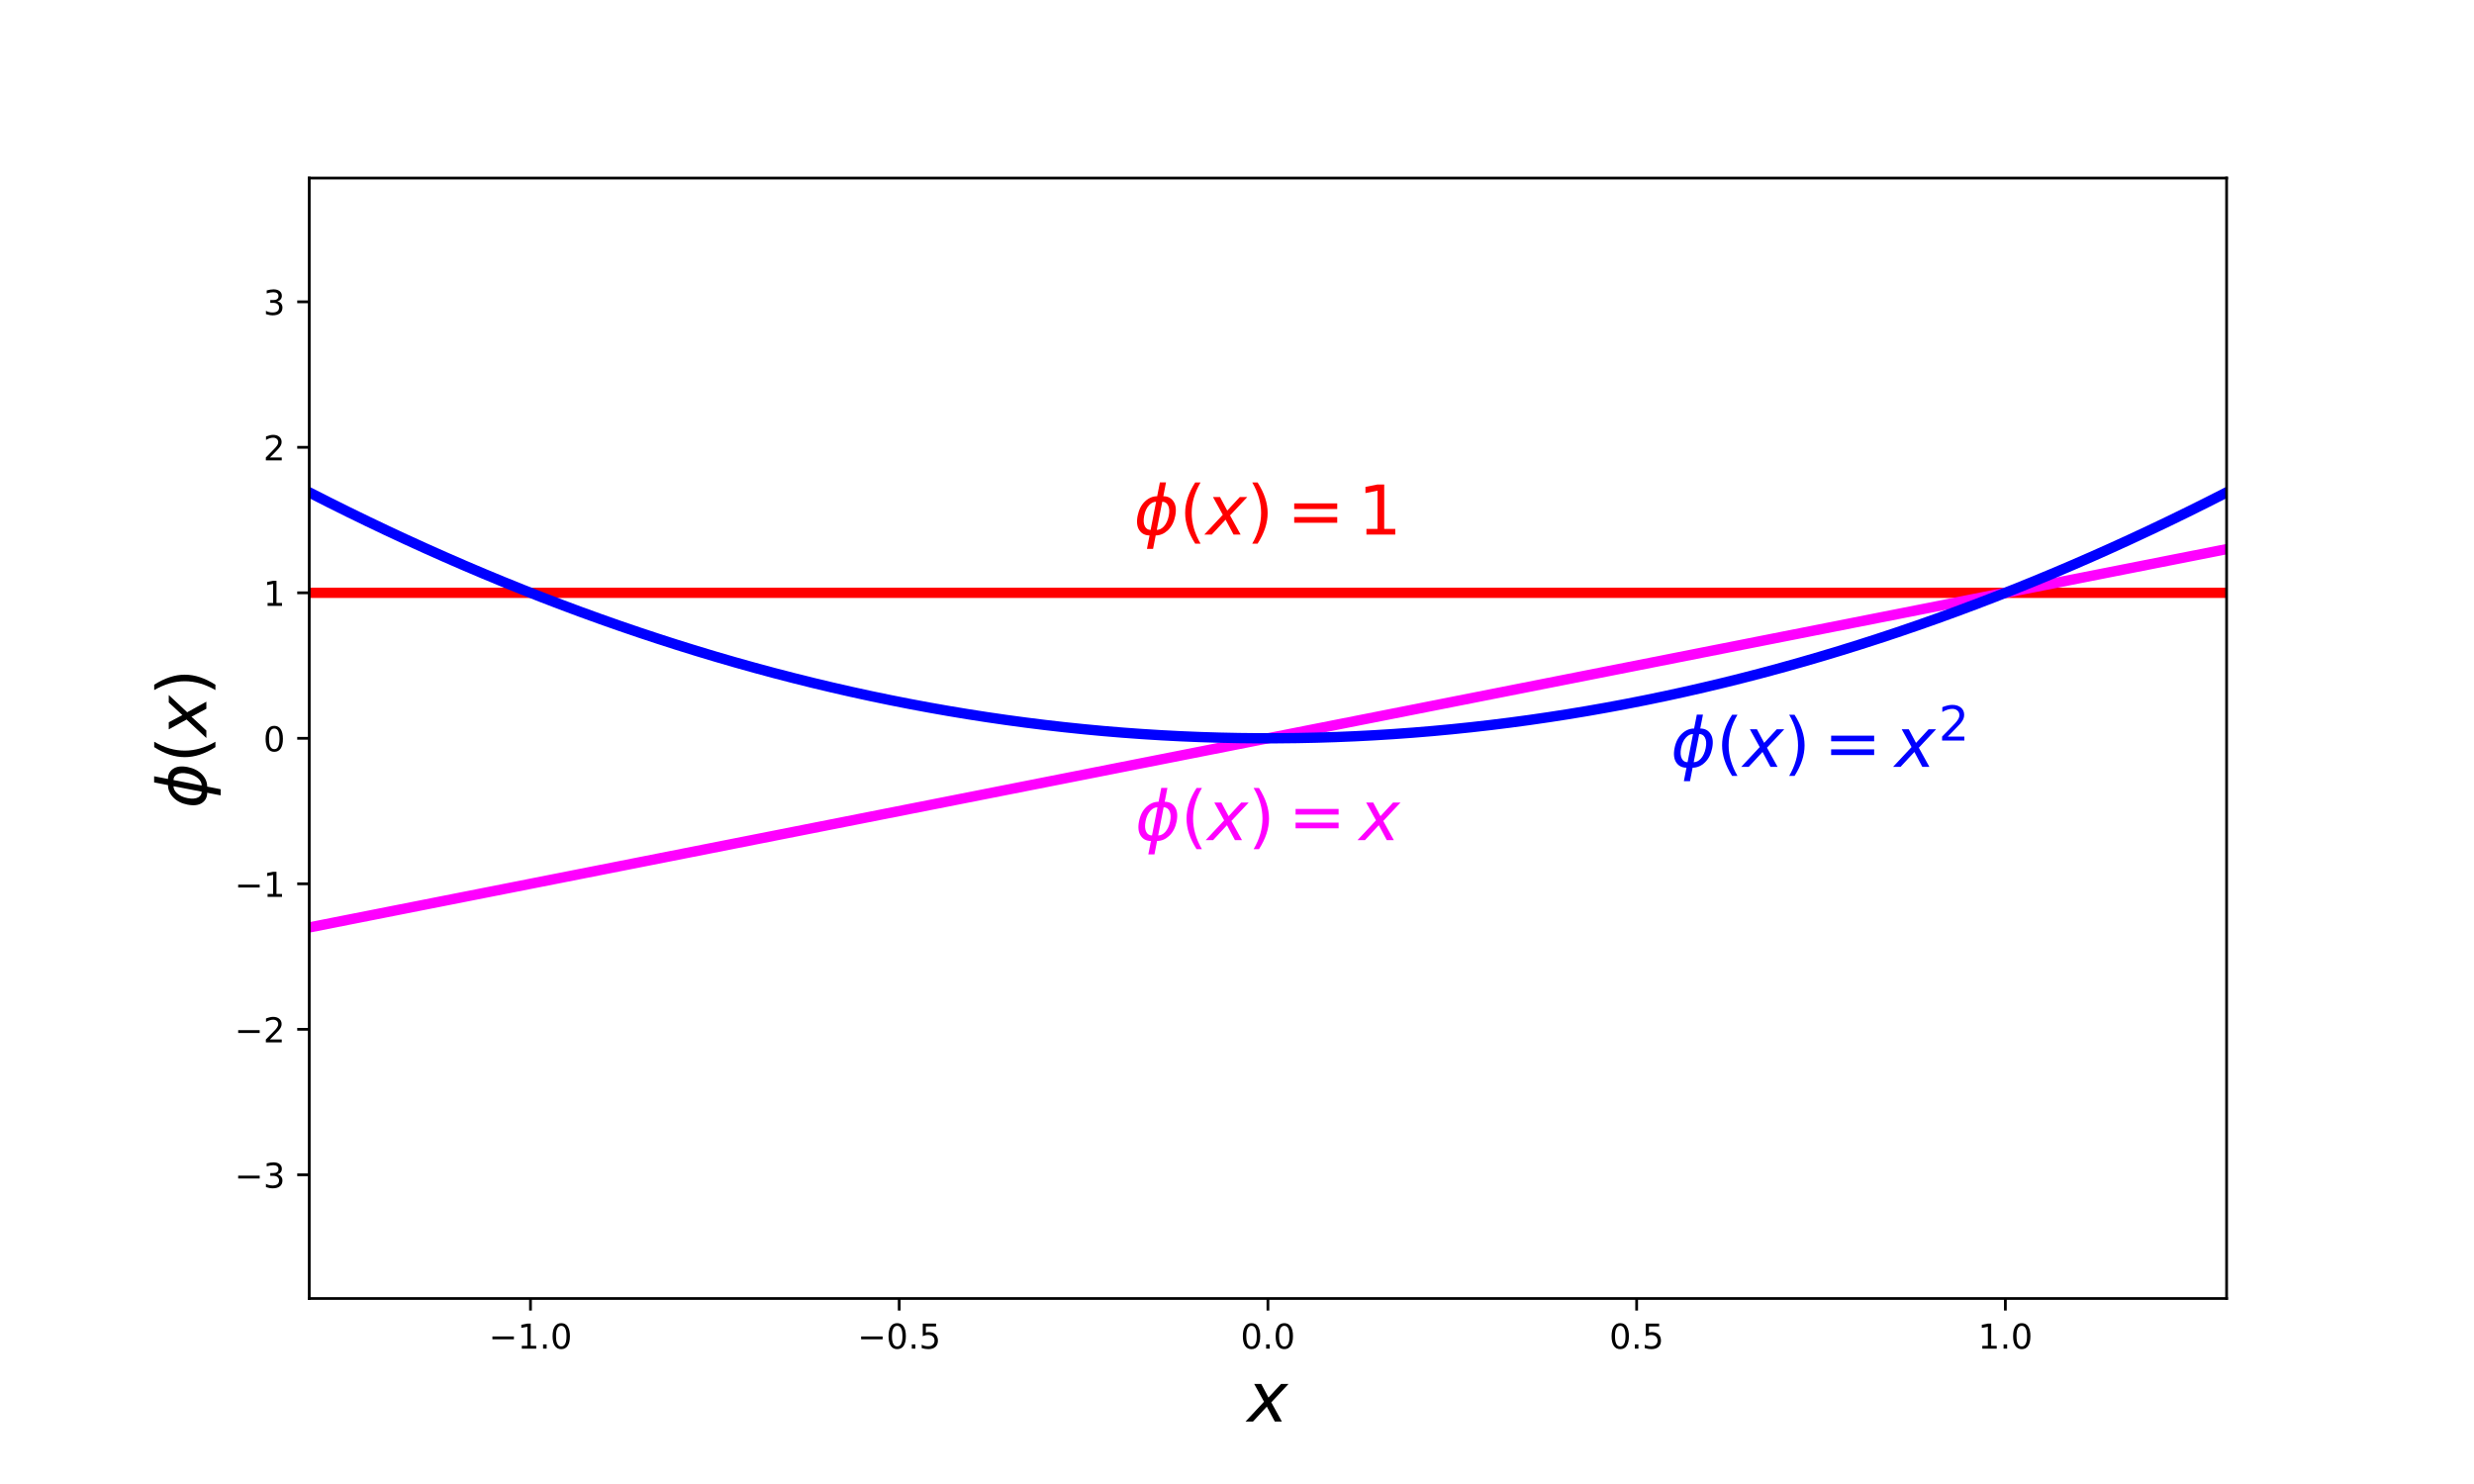 <?xml version="1.0" encoding="utf-8" standalone="no"?>
<!DOCTYPE svg PUBLIC "-//W3C//DTD SVG 1.1//EN"
  "http://www.w3.org/Graphics/SVG/1.1/DTD/svg11.dtd">
<!-- Created with matplotlib (https://matplotlib.org/) -->
<svg height="432pt" version="1.1" viewBox="0 0 720 432" width="720pt" xmlns="http://www.w3.org/2000/svg" xmlns:xlink="http://www.w3.org/1999/xlink">
 <defs>
  <style type="text/css">
*{stroke-linecap:butt;stroke-linejoin:round;}
  </style>
 </defs>
 <g id="figure_1">
  <g id="patch_1">
   <path d="M 0 432 
L 720 432 
L 720 0 
L 0 0 
z
" style="fill:none;"/>
  </g>
  <g id="axes_1">
   <g id="patch_2">
    <path d="M 90 378 
L 648 378 
L 648 51.84 
L 90 51.84 
z
" style="fill:none;"/>
   </g>
   <g id="matplotlib.axis_1">
    <g id="xtick_1">
     <g id="line2d_1">
      <defs>
       <path d="M 0 0 
L 0 3.5 
" id="m15620dff7d" style="stroke:#000000;stroke-width:0.8;"/>
      </defs>
      <g>
       <use style="stroke:#000000;stroke-width:0.8;" x="154.385" xlink:href="#m15620dff7d" y="378"/>
      </g>
     </g>
     <g id="text_1">
      <!-- −1.0 -->
      <defs>
       <path d="M 10.594 35.5 
L 73.188 35.5 
L 73.188 27.203 
L 10.594 27.203 
z
" id="DejaVuSans-8722"/>
       <path d="M 12.406 8.297 
L 28.516 8.297 
L 28.516 63.922 
L 10.984 60.406 
L 10.984 69.391 
L 28.422 72.906 
L 38.281 72.906 
L 38.281 8.297 
L 54.391 8.297 
L 54.391 0 
L 12.406 0 
z
" id="DejaVuSans-49"/>
       <path d="M 10.688 12.406 
L 21 12.406 
L 21 0 
L 10.688 0 
z
" id="DejaVuSans-46"/>
       <path d="M 31.781 66.406 
Q 24.172 66.406 20.328 58.906 
Q 16.5 51.422 16.5 36.375 
Q 16.5 21.391 20.328 13.891 
Q 24.172 6.391 31.781 6.391 
Q 39.453 6.391 43.281 13.891 
Q 47.125 21.391 47.125 36.375 
Q 47.125 51.422 43.281 58.906 
Q 39.453 66.406 31.781 66.406 
z
M 31.781 74.219 
Q 44.047 74.219 50.516 64.516 
Q 56.984 54.828 56.984 36.375 
Q 56.984 17.969 50.516 8.266 
Q 44.047 -1.422 31.781 -1.422 
Q 19.531 -1.422 13.062 8.266 
Q 6.594 17.969 6.594 36.375 
Q 6.594 54.828 13.062 64.516 
Q 19.531 74.219 31.781 74.219 
z
" id="DejaVuSans-48"/>
      </defs>
      <g transform="translate(142.243 392.598)scale(0.1 -0.1)">
       <use xlink:href="#DejaVuSans-8722"/>
       <use x="83.789" xlink:href="#DejaVuSans-49"/>
       <use x="147.412" xlink:href="#DejaVuSans-46"/>
       <use x="179.199" xlink:href="#DejaVuSans-48"/>
      </g>
     </g>
    </g>
    <g id="xtick_2">
     <g id="line2d_2">
      <g>
       <use style="stroke:#000000;stroke-width:0.8;" x="261.692" xlink:href="#m15620dff7d" y="378"/>
      </g>
     </g>
     <g id="text_2">
      <!-- −0.5 -->
      <defs>
       <path d="M 10.797 72.906 
L 49.516 72.906 
L 49.516 64.594 
L 19.828 64.594 
L 19.828 46.734 
Q 21.969 47.469 24.109 47.828 
Q 26.266 48.188 28.422 48.188 
Q 40.625 48.188 47.75 41.5 
Q 54.891 34.812 54.891 23.391 
Q 54.891 11.625 47.562 5.094 
Q 40.234 -1.422 26.906 -1.422 
Q 22.312 -1.422 17.547 -0.641 
Q 12.797 0.141 7.719 1.703 
L 7.719 11.625 
Q 12.109 9.234 16.797 8.062 
Q 21.484 6.891 26.703 6.891 
Q 35.156 6.891 40.078 11.328 
Q 45.016 15.766 45.016 23.391 
Q 45.016 31 40.078 35.438 
Q 35.156 39.891 26.703 39.891 
Q 22.75 39.891 18.812 39.016 
Q 14.891 38.141 10.797 36.281 
z
" id="DejaVuSans-53"/>
      </defs>
      <g transform="translate(249.551 392.598)scale(0.1 -0.1)">
       <use xlink:href="#DejaVuSans-8722"/>
       <use x="83.789" xlink:href="#DejaVuSans-48"/>
       <use x="147.412" xlink:href="#DejaVuSans-46"/>
       <use x="179.199" xlink:href="#DejaVuSans-53"/>
      </g>
     </g>
    </g>
    <g id="xtick_3">
     <g id="line2d_3">
      <g>
       <use style="stroke:#000000;stroke-width:0.8;" x="369" xlink:href="#m15620dff7d" y="378"/>
      </g>
     </g>
     <g id="text_3">
      <!-- 0.0 -->
      <g transform="translate(361.048 392.598)scale(0.1 -0.1)">
       <use xlink:href="#DejaVuSans-48"/>
       <use x="63.623" xlink:href="#DejaVuSans-46"/>
       <use x="95.41" xlink:href="#DejaVuSans-48"/>
      </g>
     </g>
    </g>
    <g id="xtick_4">
     <g id="line2d_4">
      <g>
       <use style="stroke:#000000;stroke-width:0.8;" x="476.308" xlink:href="#m15620dff7d" y="378"/>
      </g>
     </g>
     <g id="text_4">
      <!-- 0.5 -->
      <g transform="translate(468.356 392.598)scale(0.1 -0.1)">
       <use xlink:href="#DejaVuSans-48"/>
       <use x="63.623" xlink:href="#DejaVuSans-46"/>
       <use x="95.41" xlink:href="#DejaVuSans-53"/>
      </g>
     </g>
    </g>
    <g id="xtick_5">
     <g id="line2d_5">
      <g>
       <use style="stroke:#000000;stroke-width:0.8;" x="583.615" xlink:href="#m15620dff7d" y="378"/>
      </g>
     </g>
     <g id="text_5">
      <!-- 1.0 -->
      <g transform="translate(575.664 392.598)scale(0.1 -0.1)">
       <use xlink:href="#DejaVuSans-49"/>
       <use x="63.623" xlink:href="#DejaVuSans-46"/>
       <use x="95.41" xlink:href="#DejaVuSans-48"/>
      </g>
     </g>
    </g>
    <g id="text_6">
     <!-- $x$ -->
     <defs>
      <path d="M 60.016 54.688 
L 34.906 27.875 
L 50.297 0 
L 39.984 0 
L 28.422 21.688 
L 8.297 0 
L -2.594 0 
L 24.312 28.812 
L 10.016 54.688 
L 20.312 54.688 
L 30.812 34.906 
L 49.125 54.688 
z
" id="DejaVuSans-Oblique-120"/>
     </defs>
     <g transform="translate(363 413.875)scale(0.2 -0.2)">
      <use transform="translate(0 0.312)" xlink:href="#DejaVuSans-Oblique-120"/>
     </g>
    </g>
   </g>
   <g id="matplotlib.axis_2">
    <g id="ytick_1">
     <g id="line2d_6">
      <defs>
       <path d="M 0 0 
L -3.5 0 
" id="m12c0b2b841" style="stroke:#000000;stroke-width:0.8;"/>
      </defs>
      <g>
       <use style="stroke:#000000;stroke-width:0.8;" x="90" xlink:href="#m12c0b2b841" y="341.988"/>
      </g>
     </g>
     <g id="text_7">
      <!-- −3 -->
      <defs>
       <path d="M 40.578 39.312 
Q 47.656 37.797 51.625 33 
Q 55.609 28.219 55.609 21.188 
Q 55.609 10.406 48.188 4.484 
Q 40.766 -1.422 27.094 -1.422 
Q 22.516 -1.422 17.656 -0.516 
Q 12.797 0.391 7.625 2.203 
L 7.625 11.719 
Q 11.719 9.328 16.594 8.109 
Q 21.484 6.891 26.812 6.891 
Q 36.078 6.891 40.938 10.547 
Q 45.797 14.203 45.797 21.188 
Q 45.797 27.641 41.281 31.266 
Q 36.766 34.906 28.719 34.906 
L 20.219 34.906 
L 20.219 43.016 
L 29.109 43.016 
Q 36.375 43.016 40.234 45.922 
Q 44.094 48.828 44.094 54.297 
Q 44.094 59.906 40.109 62.906 
Q 36.141 65.922 28.719 65.922 
Q 24.656 65.922 20.016 65.031 
Q 15.375 64.156 9.812 62.312 
L 9.812 71.094 
Q 15.438 72.656 20.344 73.438 
Q 25.25 74.219 29.594 74.219 
Q 40.828 74.219 47.359 69.109 
Q 53.906 64.016 53.906 55.328 
Q 53.906 49.266 50.438 45.094 
Q 46.969 40.922 40.578 39.312 
z
" id="DejaVuSans-51"/>
      </defs>
      <g transform="translate(68.258 345.787)scale(0.1 -0.1)">
       <use xlink:href="#DejaVuSans-8722"/>
       <use x="83.789" xlink:href="#DejaVuSans-51"/>
      </g>
     </g>
    </g>
    <g id="ytick_2">
     <g id="line2d_7">
      <g>
       <use style="stroke:#000000;stroke-width:0.8;" x="90" xlink:href="#m12c0b2b841" y="299.632"/>
      </g>
     </g>
     <g id="text_8">
      <!-- −2 -->
      <defs>
       <path d="M 19.188 8.297 
L 53.609 8.297 
L 53.609 0 
L 7.328 0 
L 7.328 8.297 
Q 12.938 14.109 22.625 23.891 
Q 32.328 33.688 34.812 36.531 
Q 39.547 41.844 41.422 45.531 
Q 43.312 49.219 43.312 52.781 
Q 43.312 58.594 39.234 62.25 
Q 35.156 65.922 28.609 65.922 
Q 23.969 65.922 18.812 64.312 
Q 13.672 62.703 7.812 59.422 
L 7.812 69.391 
Q 13.766 71.781 18.938 73 
Q 24.125 74.219 28.422 74.219 
Q 39.75 74.219 46.484 68.547 
Q 53.219 62.891 53.219 53.422 
Q 53.219 48.922 51.531 44.891 
Q 49.859 40.875 45.406 35.406 
Q 44.188 33.984 37.641 27.219 
Q 31.109 20.453 19.188 8.297 
z
" id="DejaVuSans-50"/>
      </defs>
      <g transform="translate(68.258 303.431)scale(0.1 -0.1)">
       <use xlink:href="#DejaVuSans-8722"/>
       <use x="83.789" xlink:href="#DejaVuSans-50"/>
      </g>
     </g>
    </g>
    <g id="ytick_3">
     <g id="line2d_8">
      <g>
       <use style="stroke:#000000;stroke-width:0.8;" x="90" xlink:href="#m12c0b2b841" y="257.276"/>
      </g>
     </g>
     <g id="text_9">
      <!-- −1 -->
      <g transform="translate(68.258 261.075)scale(0.1 -0.1)">
       <use xlink:href="#DejaVuSans-8722"/>
       <use x="83.789" xlink:href="#DejaVuSans-49"/>
      </g>
     </g>
    </g>
    <g id="ytick_4">
     <g id="line2d_9">
      <g>
       <use style="stroke:#000000;stroke-width:0.8;" x="90" xlink:href="#m12c0b2b841" y="214.92"/>
      </g>
     </g>
     <g id="text_10">
      <!-- 0 -->
      <g transform="translate(76.638 218.719)scale(0.1 -0.1)">
       <use xlink:href="#DejaVuSans-48"/>
      </g>
     </g>
    </g>
    <g id="ytick_5">
     <g id="line2d_10">
      <g>
       <use style="stroke:#000000;stroke-width:0.8;" x="90" xlink:href="#m12c0b2b841" y="172.564"/>
      </g>
     </g>
     <g id="text_11">
      <!-- 1 -->
      <g transform="translate(76.638 176.363)scale(0.1 -0.1)">
       <use xlink:href="#DejaVuSans-49"/>
      </g>
     </g>
    </g>
    <g id="ytick_6">
     <g id="line2d_11">
      <g>
       <use style="stroke:#000000;stroke-width:0.8;" x="90" xlink:href="#m12c0b2b841" y="130.208"/>
      </g>
     </g>
     <g id="text_12">
      <!-- 2 -->
      <g transform="translate(76.638 134.007)scale(0.1 -0.1)">
       <use xlink:href="#DejaVuSans-50"/>
      </g>
     </g>
    </g>
    <g id="ytick_7">
     <g id="line2d_12">
      <g>
       <use style="stroke:#000000;stroke-width:0.8;" x="90" xlink:href="#m12c0b2b841" y="87.852"/>
      </g>
     </g>
     <g id="text_13">
      <!-- 3 -->
      <g transform="translate(76.638 91.651)scale(0.1 -0.1)">
       <use xlink:href="#DejaVuSans-51"/>
      </g>
     </g>
    </g>
    <g id="text_14">
     <!-- $\phi(x)$ -->
     <defs>
      <path d="M 46.734 75.984 
L 42.781 55.812 
Q 52.547 55.812 57.562 48.344 
Q 62.75 40.719 60.156 27.297 
Q 57.516 13.875 49.359 6.25 
Q 41.453 -1.219 31.688 -1.219 
L 27.875 -20.797 
L 18.953 -20.797 
L 22.75 -1.219 
Q 13.031 -1.219 7.953 6.25 
Q 2.781 13.875 5.422 27.297 
Q 8.016 40.719 16.156 48.344 
Q 24.125 55.812 33.844 55.812 
L 37.797 75.984 
z
M 33.25 6.781 
Q 38.766 6.781 43.5 11.812 
Q 48.688 17.438 50.688 27.297 
Q 52.641 37.062 49.516 42.781 
Q 46.734 47.797 41.219 47.797 
z
M 24.312 6.781 
L 32.281 47.797 
Q 26.812 47.797 22.078 42.781 
Q 16.75 37.062 14.891 27.297 
Q 13.031 17.438 16.062 11.812 
Q 18.797 6.781 24.312 6.781 
z
" id="DejaVuSans-Oblique-981"/>
      <path d="M 31 75.875 
Q 24.469 64.656 21.281 53.656 
Q 18.109 42.672 18.109 31.391 
Q 18.109 20.125 21.312 9.062 
Q 24.516 -2 31 -13.188 
L 23.188 -13.188 
Q 15.875 -1.703 12.234 9.375 
Q 8.594 20.453 8.594 31.391 
Q 8.594 42.281 12.203 53.312 
Q 15.828 64.359 23.188 75.875 
z
" id="DejaVuSans-40"/>
      <path d="M 8.016 75.875 
L 15.828 75.875 
Q 23.141 64.359 26.781 53.312 
Q 30.422 42.281 30.422 31.391 
Q 30.422 20.453 26.781 9.375 
Q 23.141 -1.703 15.828 -13.188 
L 8.016 -13.188 
Q 14.5 -2 17.703 9.062 
Q 20.906 20.125 20.906 31.391 
Q 20.906 42.672 17.703 53.656 
Q 14.5 64.656 8.016 75.875 
z
" id="DejaVuSans-41"/>
     </defs>
     <g transform="translate(60.058 235.32)rotate(-90)scale(0.2 -0.2)">
      <use transform="translate(0 0.016)" xlink:href="#DejaVuSans-Oblique-981"/>
      <use transform="translate(65.967 0.016)" xlink:href="#DejaVuSans-40"/>
      <use transform="translate(104.98 0.016)" xlink:href="#DejaVuSans-Oblique-120"/>
      <use transform="translate(164.16 0.016)" xlink:href="#DejaVuSans-41"/>
     </g>
    </g>
   </g>
   <g id="line2d_13">
    <path clip-path="url(#p6e929160a4)" d="M 90 172.564 
L 95.636 172.564 
L 101.273 172.564 
L 106.909 172.564 
L 112.545 172.564 
L 118.182 172.564 
L 123.818 172.564 
L 129.455 172.564 
L 135.091 172.564 
L 140.727 172.564 
L 146.364 172.564 
L 152 172.564 
L 157.636 172.564 
L 163.273 172.564 
L 168.909 172.564 
L 174.545 172.564 
L 180.182 172.564 
L 185.818 172.564 
L 191.455 172.564 
L 197.091 172.564 
L 202.727 172.564 
L 208.364 172.564 
L 214 172.564 
L 219.636 172.564 
L 225.273 172.564 
L 230.909 172.564 
L 236.545 172.564 
L 242.182 172.564 
L 247.818 172.564 
L 253.455 172.564 
L 259.091 172.564 
L 264.727 172.564 
L 270.364 172.564 
L 276 172.564 
L 281.636 172.564 
L 287.273 172.564 
L 292.909 172.564 
L 298.545 172.564 
L 304.182 172.564 
L 309.818 172.564 
L 315.455 172.564 
L 321.091 172.564 
L 326.727 172.564 
L 332.364 172.564 
L 338 172.564 
L 343.636 172.564 
L 349.273 172.564 
L 354.909 172.564 
L 360.545 172.564 
L 366.182 172.564 
L 371.818 172.564 
L 377.455 172.564 
L 383.091 172.564 
L 388.727 172.564 
L 394.364 172.564 
L 400 172.564 
L 405.636 172.564 
L 411.273 172.564 
L 416.909 172.564 
L 422.545 172.564 
L 428.182 172.564 
L 433.818 172.564 
L 439.455 172.564 
L 445.091 172.564 
L 450.727 172.564 
L 456.364 172.564 
L 462 172.564 
L 467.636 172.564 
L 473.273 172.564 
L 478.909 172.564 
L 484.545 172.564 
L 490.182 172.564 
L 495.818 172.564 
L 501.455 172.564 
L 507.091 172.564 
L 512.727 172.564 
L 518.364 172.564 
L 524 172.564 
L 529.636 172.564 
L 535.273 172.564 
L 540.909 172.564 
L 546.545 172.564 
L 552.182 172.564 
L 557.818 172.564 
L 563.455 172.564 
L 569.091 172.564 
L 574.727 172.564 
L 580.364 172.564 
L 586 172.564 
L 591.636 172.564 
L 597.273 172.564 
L 602.909 172.564 
L 608.545 172.564 
L 614.182 172.564 
L 619.818 172.564 
L 625.455 172.564 
L 631.091 172.564 
L 636.727 172.564 
L 642.364 172.564 
L 648 172.564 
" style="fill:none;stroke:#ff0000;stroke-linecap:square;stroke-width:3;"/>
   </g>
   <g id="line2d_14">
    <path clip-path="url(#p6e929160a4)" d="M 90 269.983 
L 95.636 268.87 
L 101.273 267.758 
L 106.909 266.646 
L 112.545 265.533 
L 118.182 264.421 
L 123.818 263.309 
L 129.455 262.196 
L 135.091 261.084 
L 140.727 259.971 
L 146.364 258.859 
L 152 257.747 
L 157.636 256.634 
L 163.273 255.522 
L 168.909 254.41 
L 174.545 253.297 
L 180.182 252.185 
L 185.818 251.072 
L 191.455 249.96 
L 197.091 248.848 
L 202.727 247.735 
L 208.364 246.623 
L 214 245.51 
L 219.636 244.398 
L 225.273 243.286 
L 230.909 242.173 
L 236.545 241.061 
L 242.182 239.949 
L 247.818 238.836 
L 253.455 237.724 
L 259.091 236.611 
L 264.727 235.499 
L 270.364 234.387 
L 276 233.274 
L 281.636 232.162 
L 287.273 231.05 
L 292.909 229.937 
L 298.545 228.825 
L 304.182 227.712 
L 309.818 226.6 
L 315.455 225.488 
L 321.091 224.375 
L 326.727 223.263 
L 332.364 222.15 
L 338 221.038 
L 343.636 219.926 
L 349.273 218.813 
L 354.909 217.701 
L 360.545 216.589 
L 366.182 215.476 
L 371.818 214.364 
L 377.455 213.251 
L 383.091 212.139 
L 388.727 211.027 
L 394.364 209.914 
L 400 208.802 
L 405.636 207.69 
L 411.273 206.577 
L 416.909 205.465 
L 422.545 204.352 
L 428.182 203.24 
L 433.818 202.128 
L 439.455 201.015 
L 445.091 199.903 
L 450.727 198.79 
L 456.364 197.678 
L 462 196.566 
L 467.636 195.453 
L 473.273 194.341 
L 478.909 193.229 
L 484.545 192.116 
L 490.182 191.004 
L 495.818 189.891 
L 501.455 188.779 
L 507.091 187.667 
L 512.727 186.554 
L 518.364 185.442 
L 524 184.33 
L 529.636 183.217 
L 535.273 182.105 
L 540.909 180.992 
L 546.545 179.88 
L 552.182 178.768 
L 557.818 177.655 
L 563.455 176.543 
L 569.091 175.43 
L 574.727 174.318 
L 580.364 173.206 
L 586 172.093 
L 591.636 170.981 
L 597.273 169.869 
L 602.909 168.756 
L 608.545 167.644 
L 614.182 166.531 
L 619.818 165.419 
L 625.455 164.307 
L 631.091 163.194 
L 636.727 162.082 
L 642.364 160.97 
L 648 159.857 
" style="fill:none;stroke:#ff00ff;stroke-linecap:square;stroke-width:3;"/>
   </g>
   <g id="line2d_15">
    <path clip-path="url(#p6e929160a4)" d="M 90 143.338 
L 95.636 146.201 
L 101.273 149.006 
L 106.909 151.752 
L 112.545 154.44 
L 118.182 157.069 
L 123.818 159.64 
L 129.455 162.152 
L 135.091 164.606 
L 140.727 167.002 
L 146.364 169.339 
L 152 171.617 
L 157.636 173.838 
L 163.273 176 
L 168.909 178.103 
L 174.545 180.148 
L 180.182 182.135 
L 185.818 184.063 
L 191.455 185.932 
L 197.091 187.744 
L 202.727 189.496 
L 208.364 191.191 
L 214 192.827 
L 219.636 194.404 
L 225.273 195.924 
L 230.909 197.384 
L 236.545 198.787 
L 242.182 200.13 
L 247.818 201.416 
L 253.455 202.643 
L 259.091 203.811 
L 264.727 204.921 
L 270.364 205.973 
L 276 206.966 
L 281.636 207.901 
L 287.273 208.778 
L 292.909 209.596 
L 298.545 210.355 
L 304.182 211.056 
L 309.818 211.699 
L 315.455 212.283 
L 321.091 212.809 
L 326.727 213.277 
L 332.364 213.686 
L 338 214.036 
L 343.636 214.328 
L 349.273 214.562 
L 354.909 214.737 
L 360.545 214.854 
L 366.182 214.913 
L 371.818 214.913 
L 377.455 214.854 
L 383.091 214.737 
L 388.727 214.562 
L 394.364 214.328 
L 400 214.036 
L 405.636 213.686 
L 411.273 213.277 
L 416.909 212.809 
L 422.545 212.283 
L 428.182 211.699 
L 433.818 211.056 
L 439.455 210.355 
L 445.091 209.596 
L 450.727 208.778 
L 456.364 207.901 
L 462 206.966 
L 467.636 205.973 
L 473.273 204.921 
L 478.909 203.811 
L 484.545 202.643 
L 490.182 201.416 
L 495.818 200.13 
L 501.455 198.787 
L 507.091 197.384 
L 512.727 195.924 
L 518.364 194.404 
L 524 192.827 
L 529.636 191.191 
L 535.273 189.496 
L 540.909 187.744 
L 546.545 185.932 
L 552.182 184.063 
L 557.818 182.135 
L 563.455 180.148 
L 569.091 178.103 
L 574.727 176 
L 580.364 173.838 
L 586 171.617 
L 591.636 169.339 
L 597.273 167.002 
L 602.909 164.606 
L 608.545 162.152 
L 614.182 159.64 
L 619.818 157.069 
L 625.455 154.44 
L 631.091 151.752 
L 636.727 149.006 
L 642.364 146.201 
L 648 143.338 
" style="fill:none;stroke:#0000ff;stroke-linecap:square;stroke-width:3;"/>
   </g>
   <g id="patch_3">
    <path d="M 90 378 
L 90 51.84 
" style="fill:none;stroke:#000000;stroke-linecap:square;stroke-linejoin:miter;stroke-width:0.8;"/>
   </g>
   <g id="patch_4">
    <path d="M 648 378 
L 648 51.84 
" style="fill:none;stroke:#000000;stroke-linecap:square;stroke-linejoin:miter;stroke-width:0.8;"/>
   </g>
   <g id="patch_5">
    <path d="M 90 378 
L 648 378 
" style="fill:none;stroke:#000000;stroke-linecap:square;stroke-linejoin:miter;stroke-width:0.8;"/>
   </g>
   <g id="patch_6">
    <path d="M 90 51.84 
L 648 51.84 
" style="fill:none;stroke:#000000;stroke-linecap:square;stroke-linejoin:miter;stroke-width:0.8;"/>
   </g>
   <g id="text_15">
    <!-- $\phi(x) = 1$ -->
    <defs>
     <path d="M 10.594 45.406 
L 73.188 45.406 
L 73.188 37.203 
L 10.594 37.203 
z
M 10.594 25.484 
L 73.188 25.484 
L 73.188 17.188 
L 10.594 17.188 
z
" id="DejaVuSans-61"/>
    </defs>
    <g style="fill:#ff0000;" transform="translate(330 155.622)scale(0.2 -0.2)">
     <use transform="translate(0 0.016)" xlink:href="#DejaVuSans-Oblique-981"/>
     <use transform="translate(65.967 0.016)" xlink:href="#DejaVuSans-40"/>
     <use transform="translate(104.98 0.016)" xlink:href="#DejaVuSans-Oblique-120"/>
     <use transform="translate(164.16 0.016)" xlink:href="#DejaVuSans-41"/>
     <use transform="translate(222.656 0.016)" xlink:href="#DejaVuSans-61"/>
     <use transform="translate(325.928 0.016)" xlink:href="#DejaVuSans-49"/>
    </g>
   </g>
   <g id="text_16">
    <!-- $\phi(x) = x$ -->
    <g style="fill:#ff00ff;" transform="translate(330.4 244.569)scale(0.2 -0.2)">
     <use transform="translate(0 0.016)" xlink:href="#DejaVuSans-Oblique-981"/>
     <use transform="translate(65.967 0.016)" xlink:href="#DejaVuSans-40"/>
     <use transform="translate(104.98 0.016)" xlink:href="#DejaVuSans-Oblique-120"/>
     <use transform="translate(164.16 0.016)" xlink:href="#DejaVuSans-41"/>
     <use transform="translate(222.656 0.016)" xlink:href="#DejaVuSans-61"/>
     <use transform="translate(325.928 0.016)" xlink:href="#DejaVuSans-Oblique-120"/>
    </g>
   </g>
   <g id="text_17">
    <!-- $\phi(x) = x^2$ -->
    <g style="fill:#0000ff;" transform="translate(486.262 223.391)scale(0.2 -0.2)">
     <use transform="translate(0 0.766)" xlink:href="#DejaVuSans-Oblique-981"/>
     <use transform="translate(65.967 0.766)" xlink:href="#DejaVuSans-40"/>
     <use transform="translate(104.98 0.766)" xlink:href="#DejaVuSans-Oblique-120"/>
     <use transform="translate(164.16 0.766)" xlink:href="#DejaVuSans-41"/>
     <use transform="translate(222.656 0.766)" xlink:href="#DejaVuSans-61"/>
     <use transform="translate(325.928 0.766)" xlink:href="#DejaVuSans-Oblique-120"/>
     <use transform="translate(389.574 39.047)scale(0.7)" xlink:href="#DejaVuSans-50"/>
    </g>
   </g>
  </g>
 </g>
 <defs>
  <clipPath id="p6e929160a4">
   <rect height="326.16" width="558" x="90" y="51.84"/>
  </clipPath>
 </defs>
</svg>
